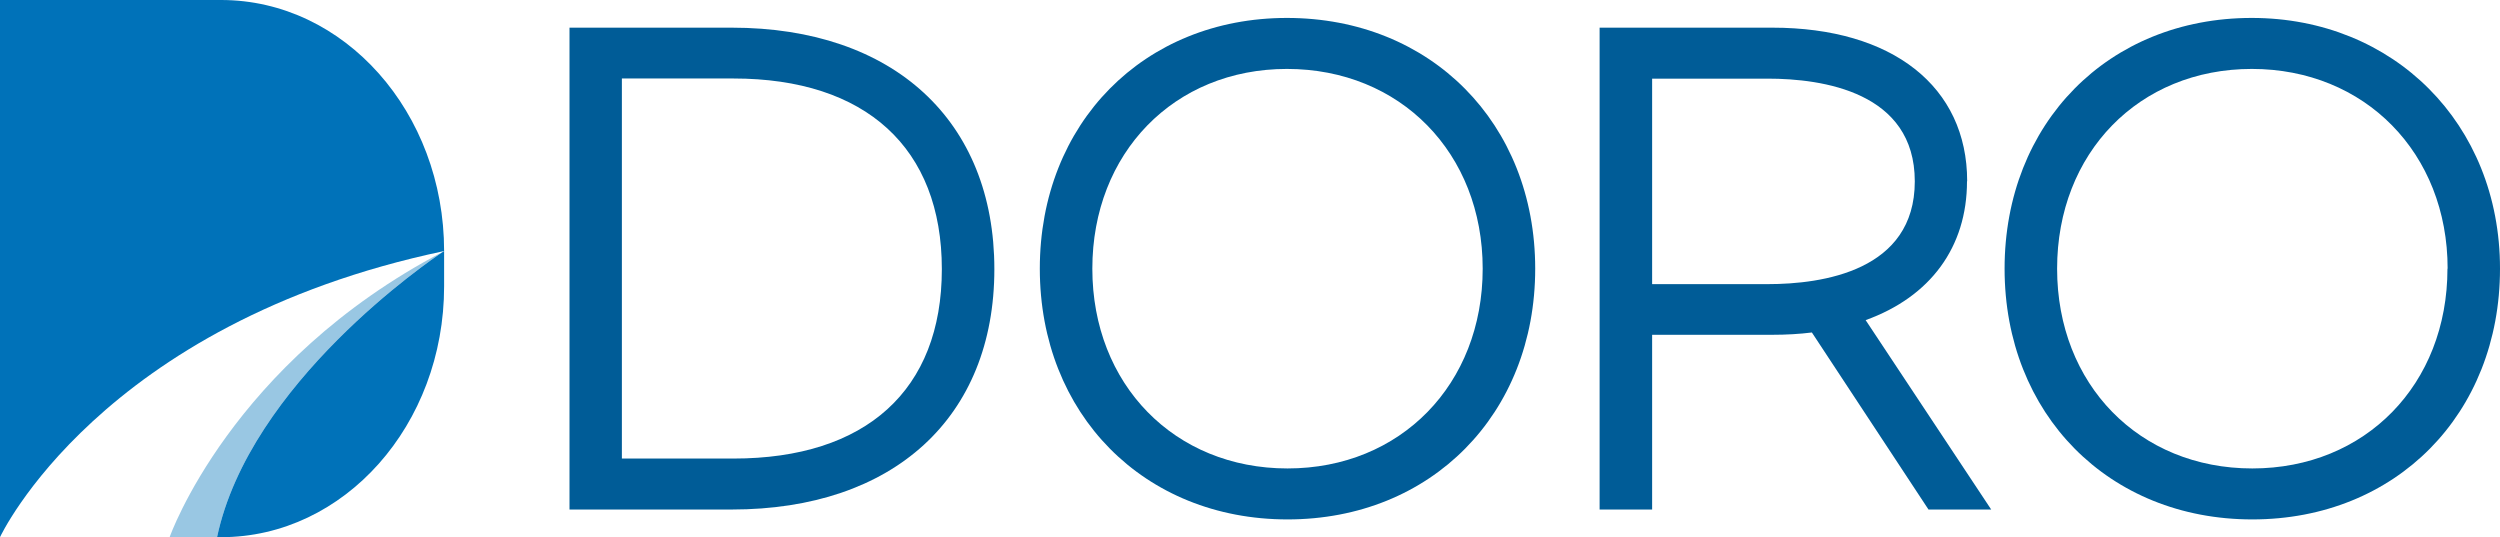<svg width="121" height="26" viewBox="0 0 121 26" fill="none" xmlns="http://www.w3.org/2000/svg">
<path d="M35.415 1.339H27.564V24.661H35.415C43.251 24.661 48.127 20.205 48.127 13.026C48.127 5.848 43.258 1.339 35.415 1.339ZM35.497 22.194H30.099V3.799H35.497C41.909 3.799 45.585 7.164 45.585 13.026C45.585 18.889 41.909 22.194 35.497 22.194Z" fill="#005C97"/>
<path d="M62.286 0.868C55.359 0.868 50.327 5.968 50.327 13.004C50.327 20.041 55.367 25.14 62.316 25.14C69.264 25.14 74.304 20.041 74.304 13.004C74.304 5.968 69.249 0.868 62.286 0.868ZM62.286 3.336C67.773 3.336 71.762 7.404 71.762 13.004C71.762 18.605 67.788 22.673 62.316 22.673C56.843 22.673 52.869 18.605 52.869 13.004C52.869 7.404 56.828 3.336 62.286 3.336Z" fill="#005C97"/>
<path d="M95.211 8.772C95.211 4.188 91.595 1.339 85.779 1.339H77.421V24.661H79.963V16.204H85.779C86.45 16.204 87.099 16.167 87.695 16.092L93.339 24.661H96.374L90.297 15.494C93.429 14.365 95.203 11.964 95.203 8.772H95.211ZM79.963 13.744V3.806H85.555C88.217 3.806 92.676 4.45 92.676 8.779C92.676 13.108 88.217 13.752 85.555 13.752H79.963V13.744Z" fill="#005C97"/>
<path d="M108.981 0.868C102.047 0.868 97.022 5.968 97.022 13.004C97.022 20.041 102.062 25.14 109.011 25.14C115.96 25.14 121 20.041 121 13.004C121 5.968 115.833 0.868 108.989 0.868H108.981ZM118.457 13.004C118.457 18.605 114.484 22.673 109.011 22.673C103.538 22.673 99.564 18.605 99.564 13.004C99.564 7.404 103.523 3.336 108.989 3.336C114.454 3.336 118.465 7.404 118.465 13.004H118.457Z" fill="#005C97"/>
<path d="M21.495 12.151C4.802 15.665 0 25.999 0 25.999V0H10.699C16.664 0 21.495 5.436 21.495 12.151Z" fill="#0072B9"/>
<path d="M21.458 12.174C20.809 12.607 12.086 18.537 10.505 26H8.209C8.209 26 11.169 17.55 21.458 12.174Z" fill="#99C7E3"/>
<path d="M21.495 12.151V13.856C21.495 20.564 16.664 26 10.699 26H10.505C12.086 18.537 20.809 12.607 21.458 12.174C21.473 12.166 21.48 12.159 21.495 12.151Z" fill="#0072B9"/>
</svg>
